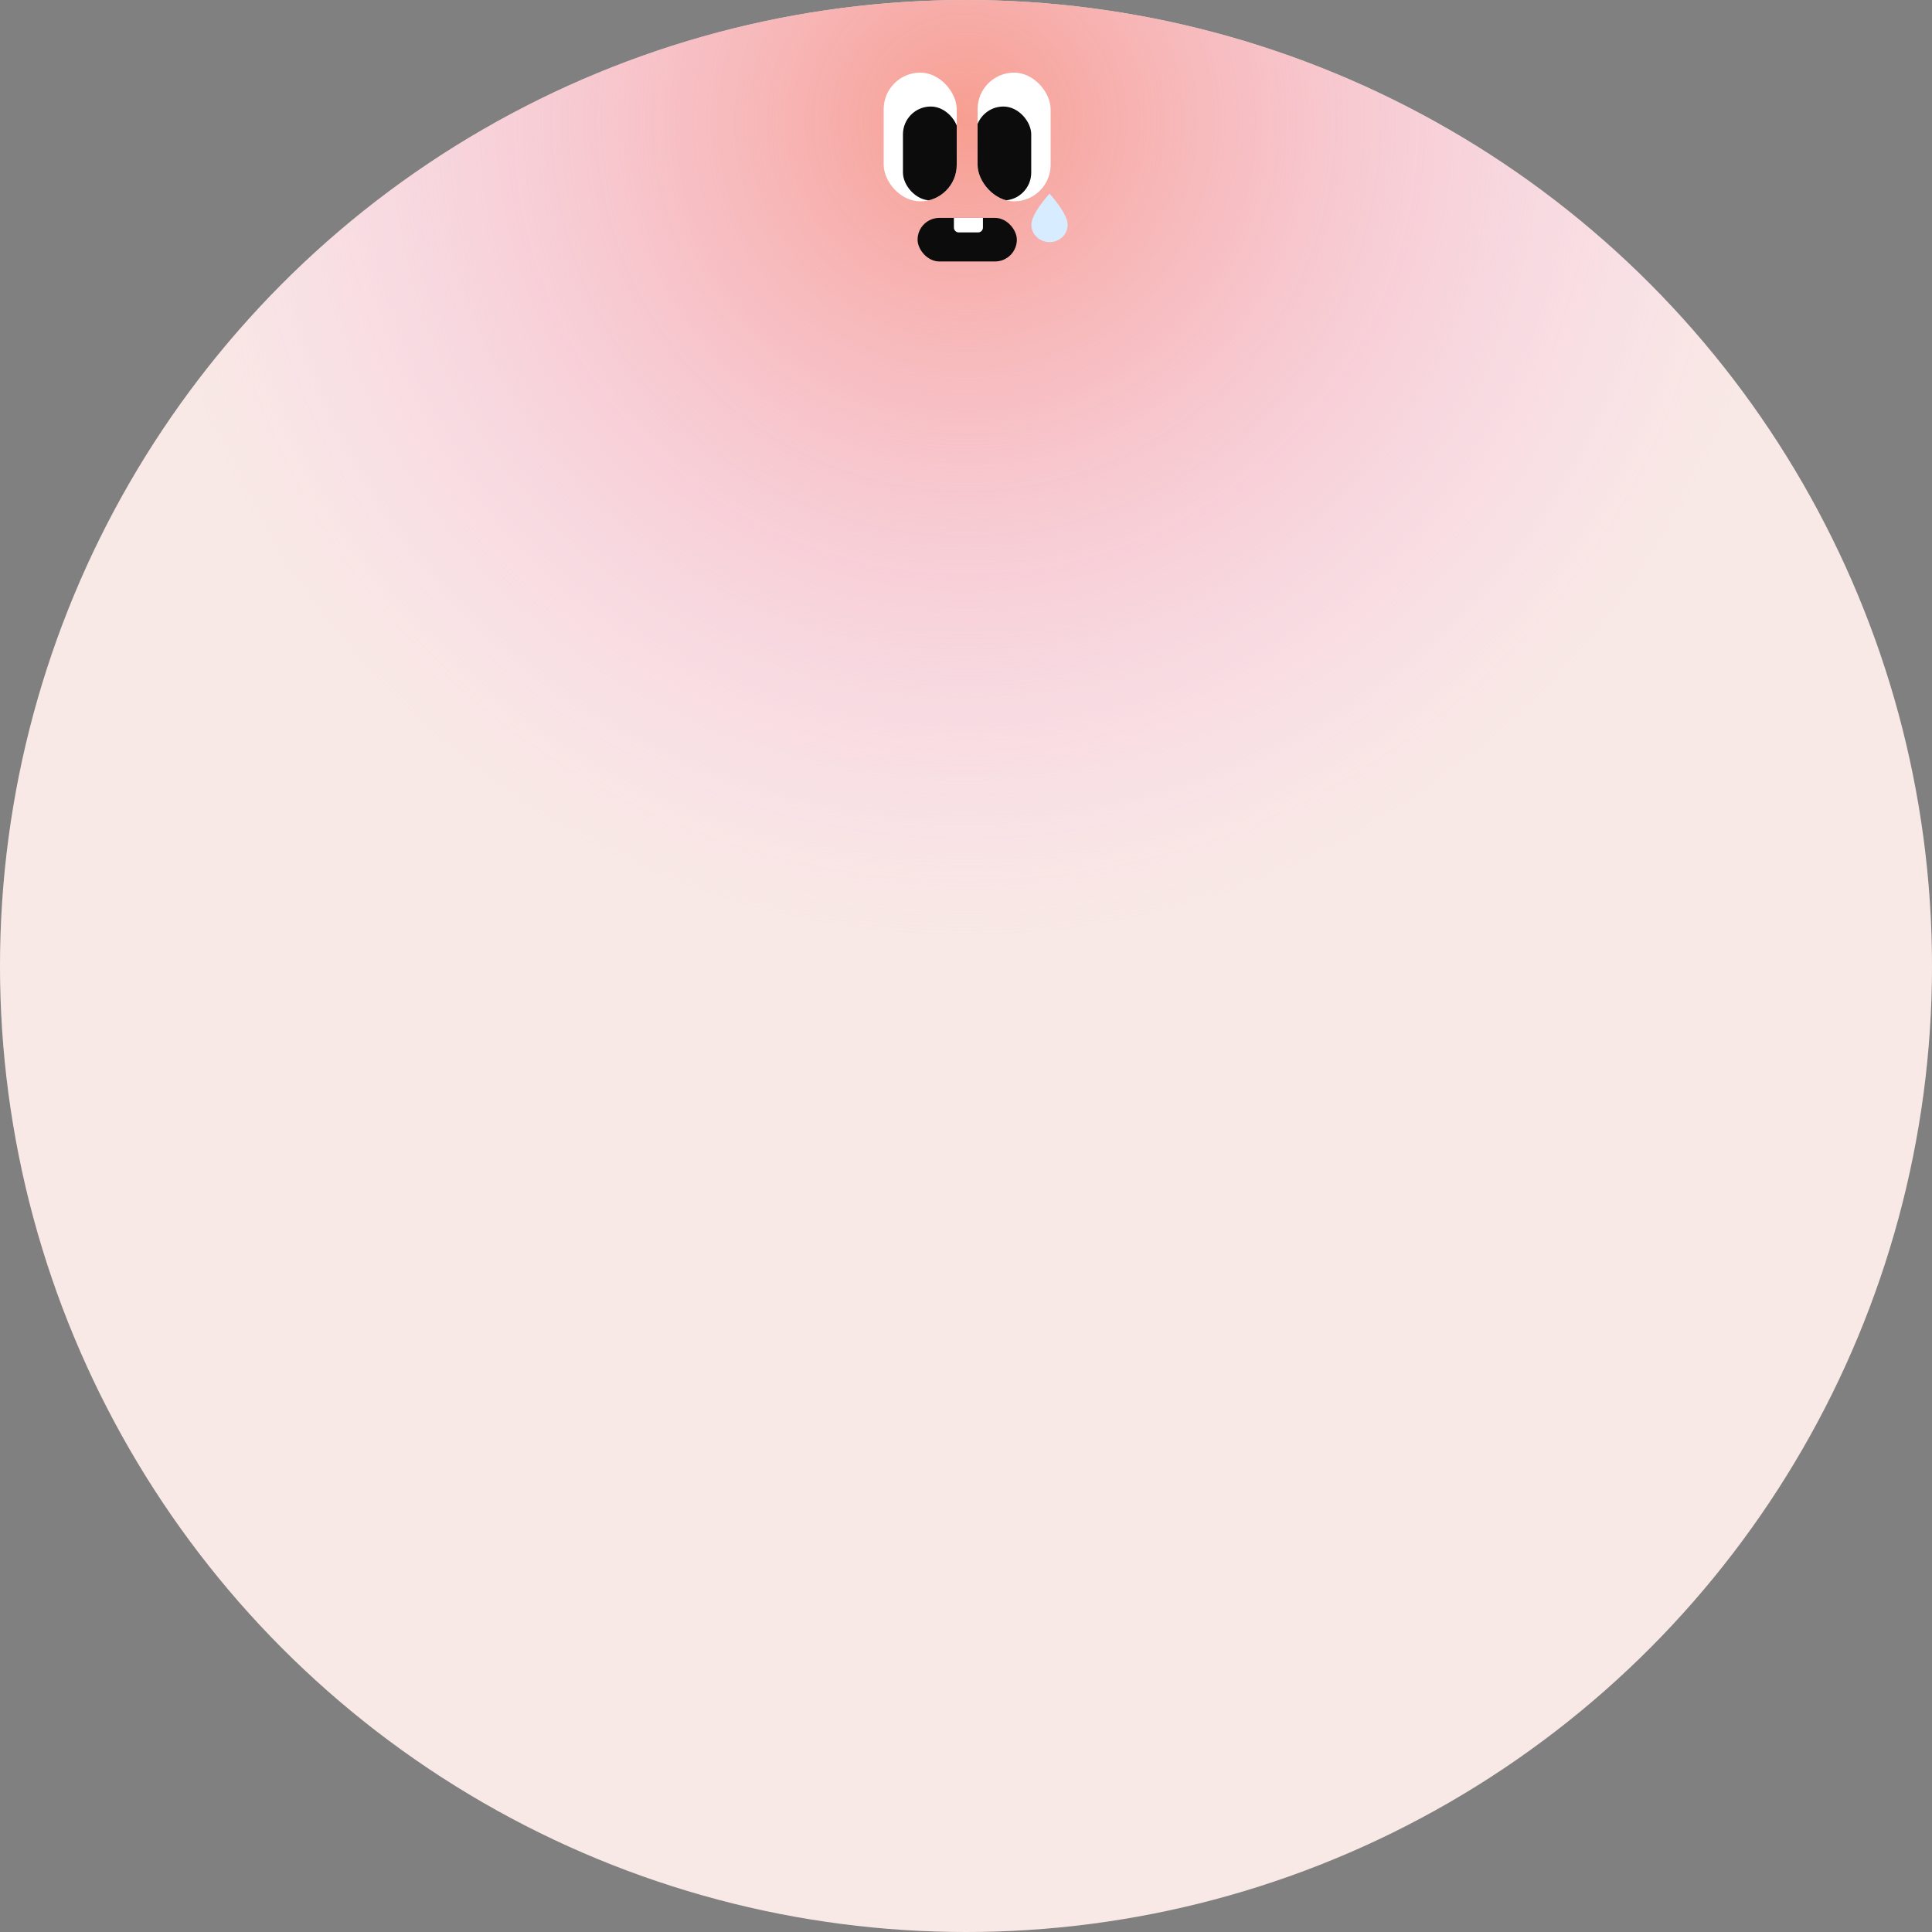 <svg width="798" height="798" viewBox="0 0 798 798" fill="none" xmlns="http://www.w3.org/2000/svg">
<rect x="0" y="0" width="798" height="798" fill="#808080" stroke="none"/>
<circle cx="399" cy="399" r="399" fill="#F9EBE4"/>
<circle cx="399" cy="399" r="399" fill="url(#paint0_radial_587_6605)"/>
<path d="M433.5 100C431.511 100 429.603 99.245 428.197 97.902C426.79 96.558 426 94.736 426 92.836C426 88.06 433.5 80 433.5 80C433.5 80 441 88.06 441 92.836C441 94.736 440.21 96.558 438.803 97.902C437.397 99.245 435.489 100 433.5 100Z" fill="#D7EDFF"/>
<rect x="379" y="90" width="41" height="18" rx="9" fill="#0C0C0C"/>
<path d="M394 90H406V94C406 95.105 405.105 96 404 96H396C394.895 96 394 95.105 394 94V90Z" fill="white"/>
<g clip-path="url(#clip0_587_6605)">
<rect x="365" y="30" width="30.169" height="53.155" rx="15.085" fill="white"/>
<rect x="372.957" y="44" width="22.986" height="38.789" rx="11.493" fill="#0C0C0C"/>
</g>
<g clip-path="url(#clip1_587_6605)">
<rect x="403.787" y="30" width="30.169" height="53.155" rx="15.085" fill="white"/>
<rect x="402.957" y="44" width="22.986" height="38.789" rx="11.493" fill="#0C0C0C"/>
</g>
<defs>
<radialGradient id="paint0_radial_587_6605" cx="0" cy="0" r="1" gradientUnits="userSpaceOnUse" gradientTransform="translate(399 49.5) rotate(90) scale(748.5)">
<stop stop-color="#F79E90"/>
<stop offset="0.45" stop-color="#F5C0F7" stop-opacity="0.06"/>
</radialGradient>
<clipPath id="clip0_587_6605">
<rect x="365" y="30" width="30.169" height="53.155" rx="15.085" fill="white"/>
</clipPath>
<clipPath id="clip1_587_6605">
<rect x="403.787" y="30" width="30.169" height="53.155" rx="15.085" fill="white"/>
</clipPath>
</defs>
</svg>
